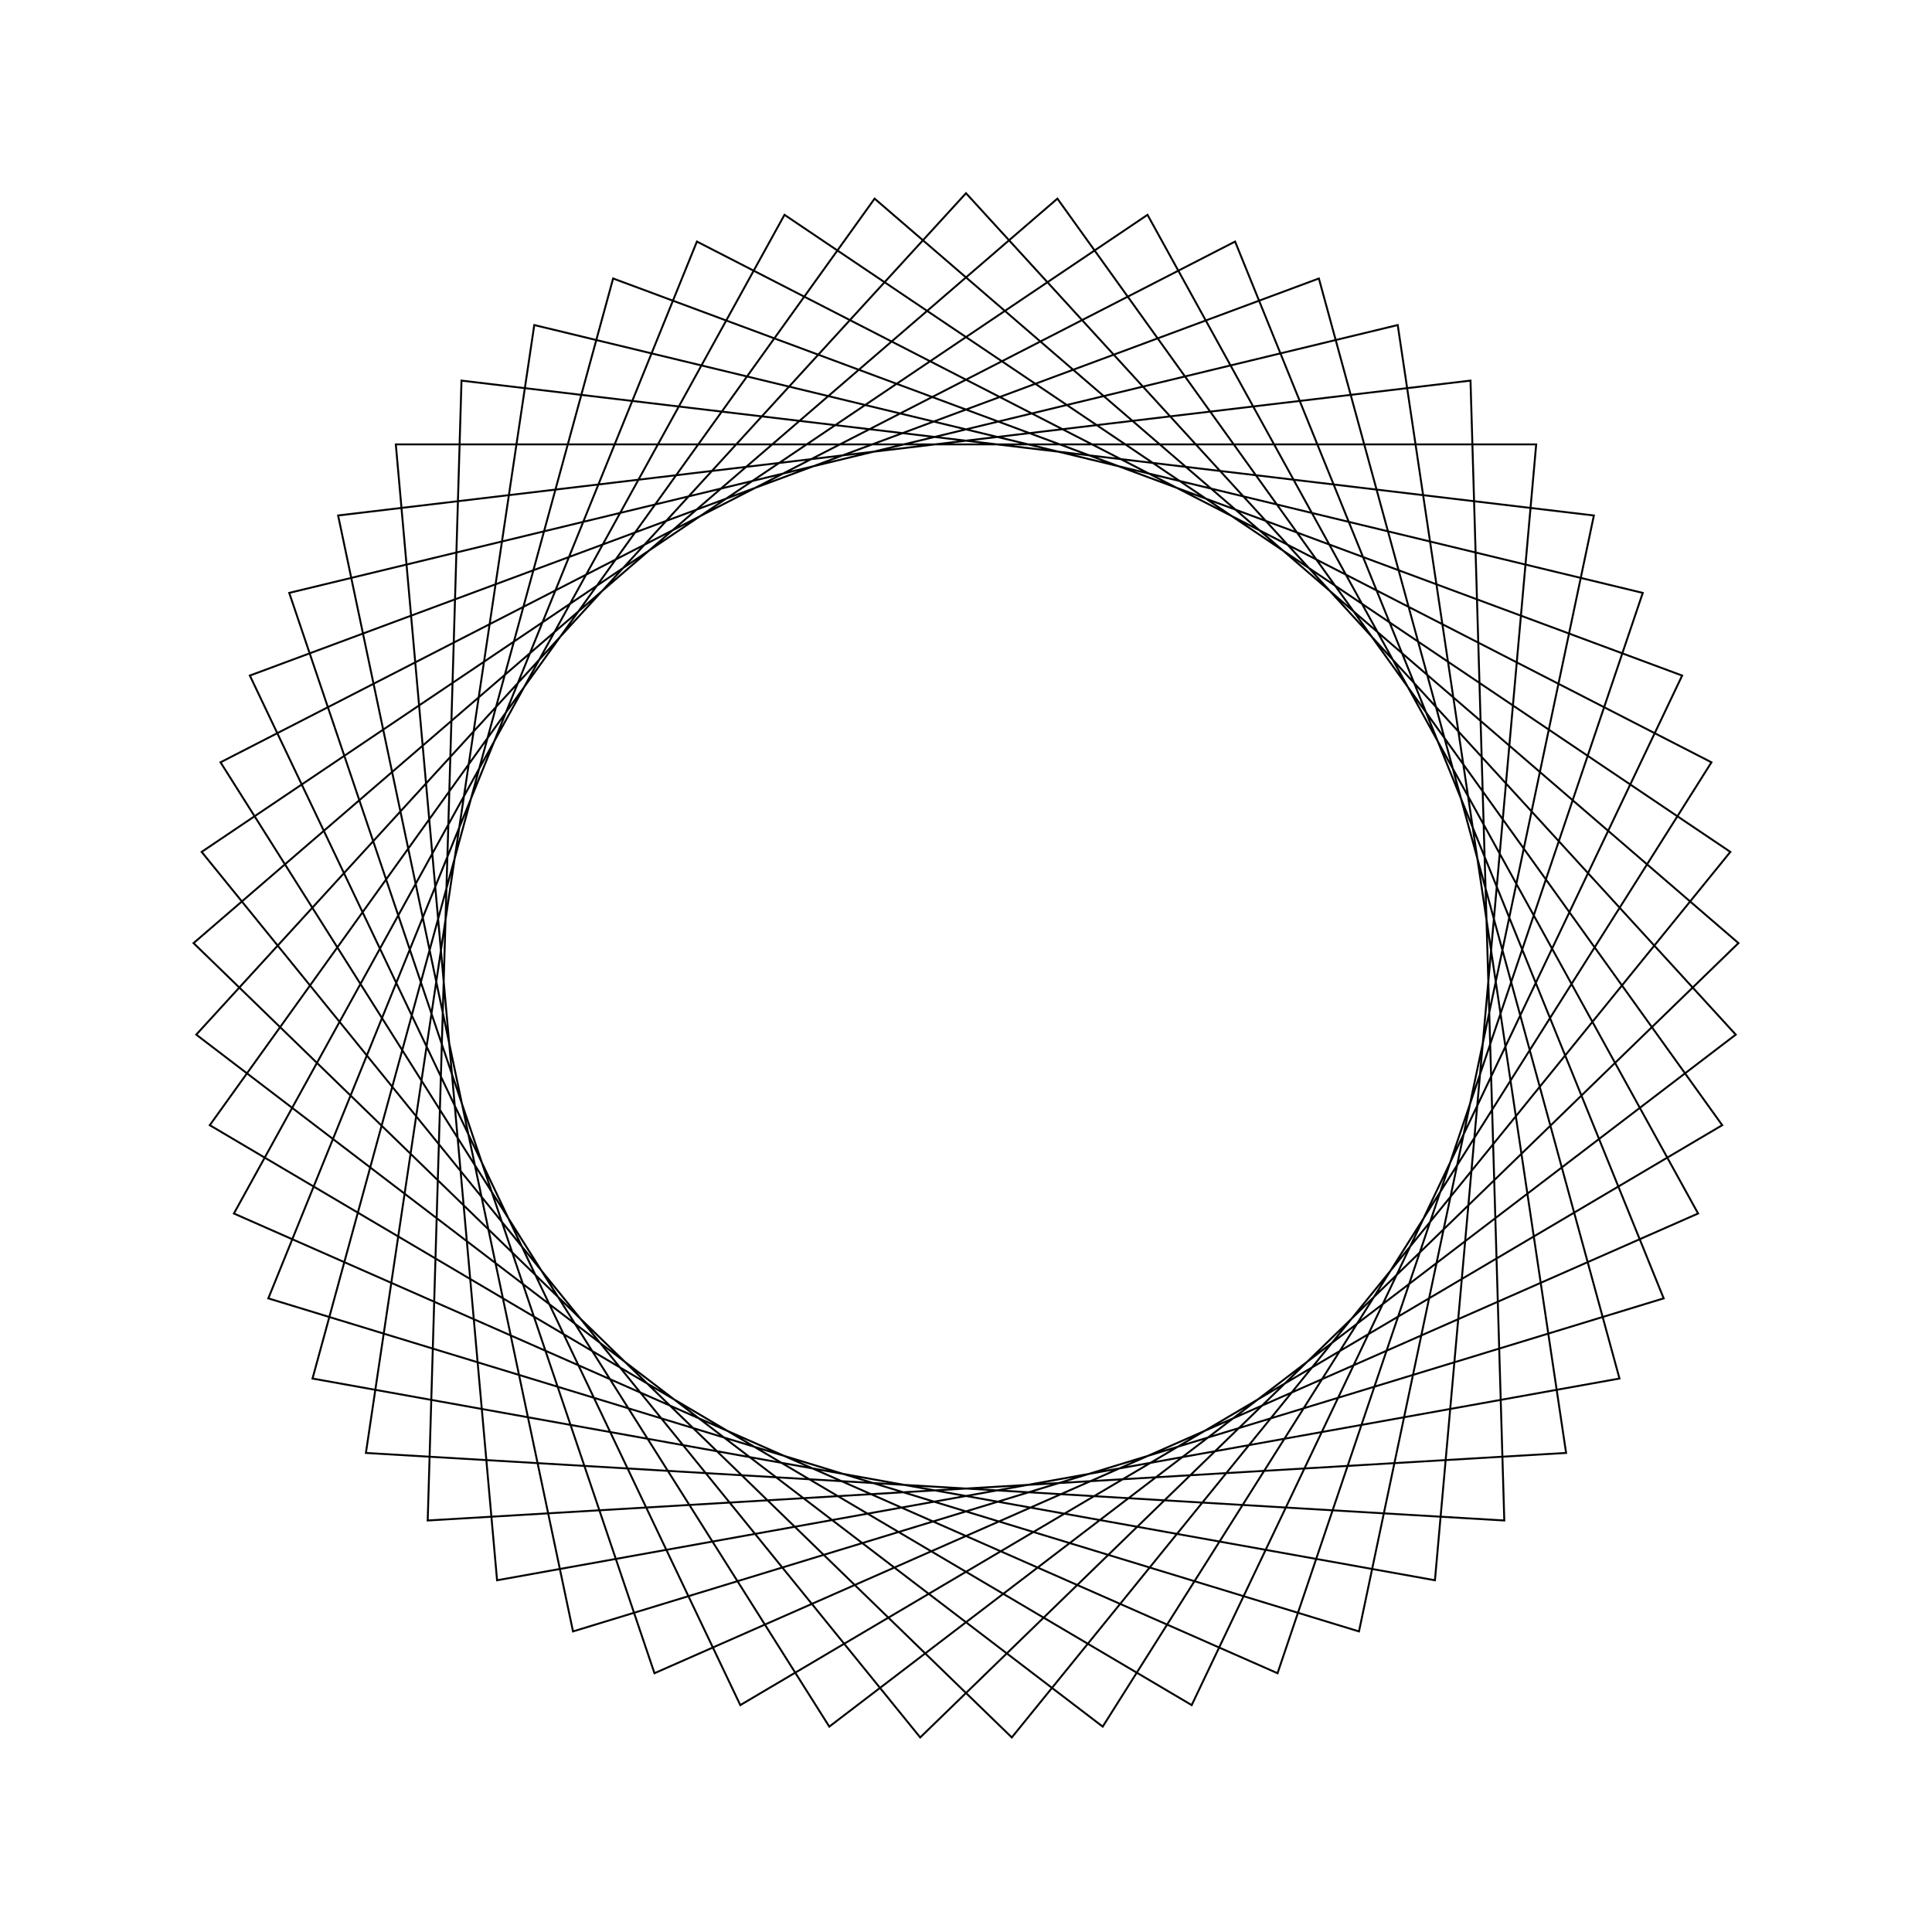 <?xml version="1.0" ?>
<svg height="100" width="100">
  <path d="M 50.0,90.0 L 89.842,46.448 L 42.924,10.631 L 11.415,60.543 L 63.928,87.497 L 86.112,32.797 L 29.659,15.558 L 17.501,73.319 L 76.113,80.3 L 77.862,21.3 L 18.939,24.796 L 27.654,83.176 L 85.029,69.312 L 66.125,13.394 L 12.107,37.189 L 40.605,88.881 L 89.562,55.906 L 52.37,10.07 L 10.018,51.185 L 54.731,89.719 L 89.142,41.761 L 38.318,11.744 L 12.932,65.033 L 68.265,85.586 L 83.824,28.647 L 25.728,18.206 L 20.487,76.999 L 79.513,76.999 L 74.272,18.206 L 16.176,28.647 L 31.735,85.586 L 87.068,65.033 L 61.682,11.744 L 10.858,41.761 L 45.269,89.719 L 89.982,51.185 L 47.63,10.07 L 10.438,55.906 L 59.395,88.881 L 87.893,37.189 L 33.875,13.394 L 14.971,69.312 L 72.346,83.176 L 81.061,24.796 L 22.138,21.3 L 23.887,80.3 L 82.499,73.319 L 70.341,15.558 L 13.888,32.797 L 36.072,87.497 L 88.585,60.543 L 57.076,10.631 L 10.158,46.448 L 50.0,90.0Z" fill="none" stroke="black" stroke-width="0.1" transform="matrix(1 0 0 -1 0 100)"/>
</svg>
